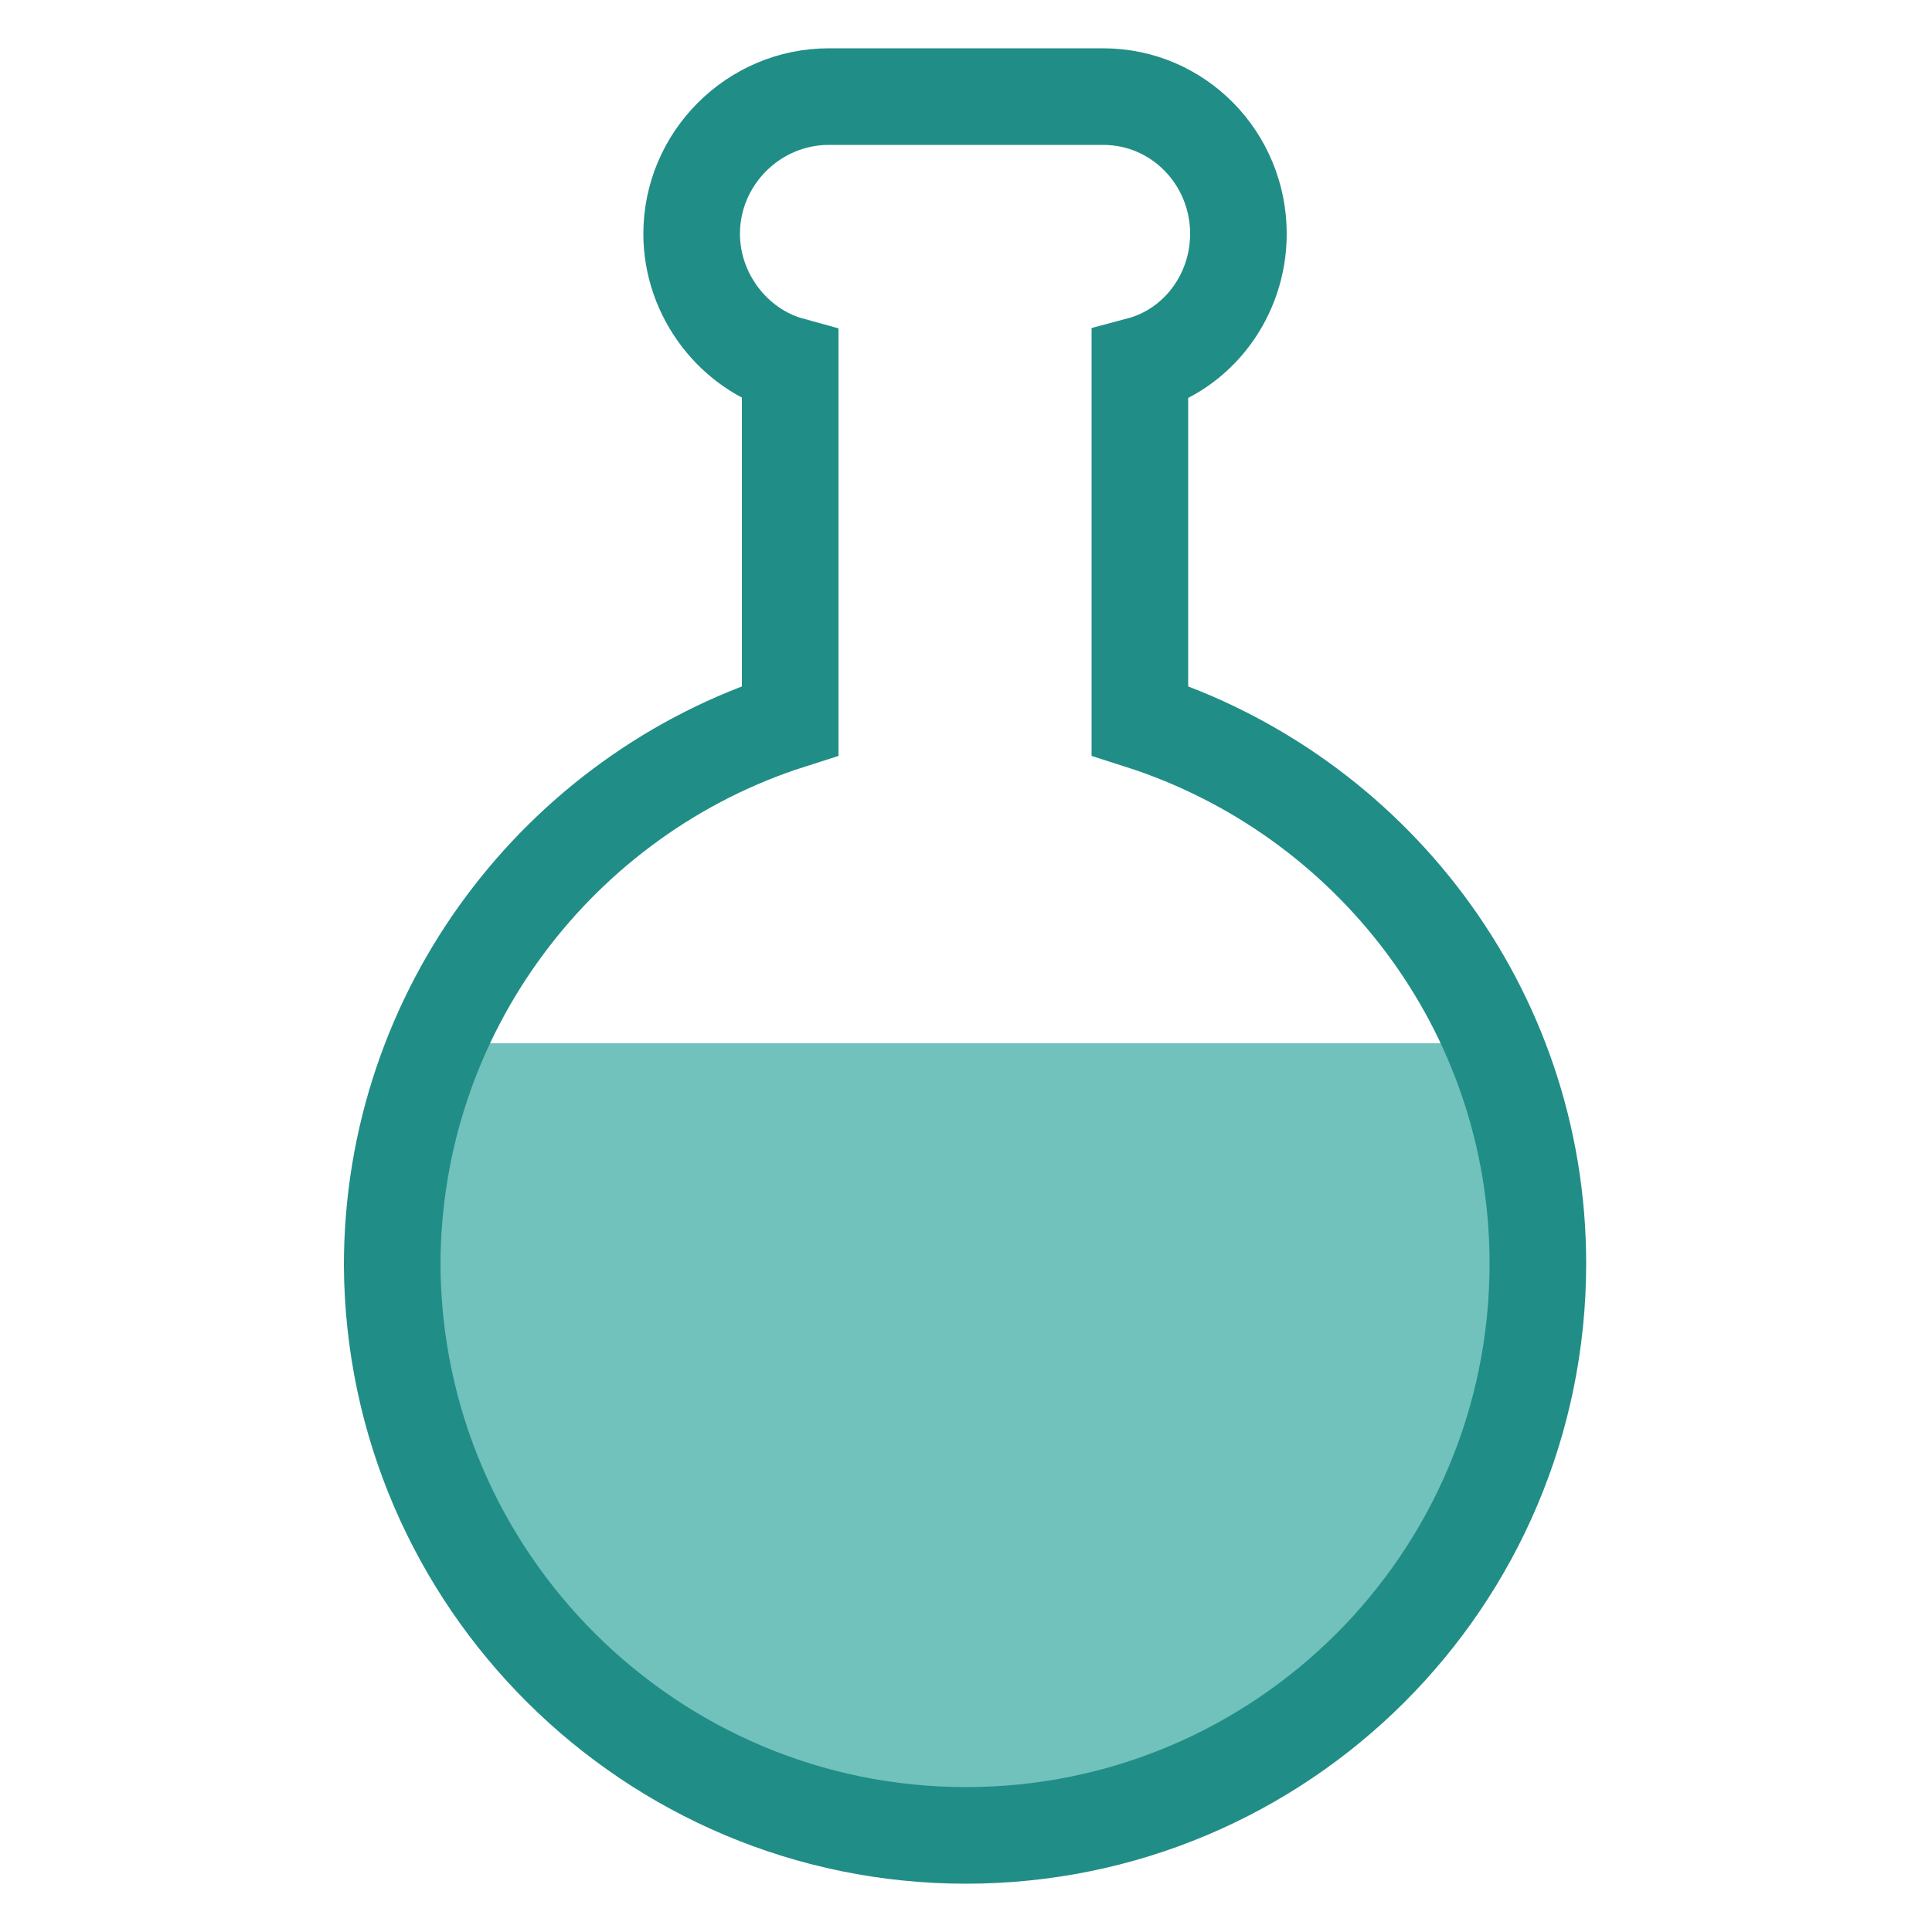 <svg xmlns="http://www.w3.org/2000/svg"
    xmlns:xlink="http://www.w3.org/1999/xlink" style="margin:auto;background:transparent;display:block;" width="207px" height="207px" viewBox="0 0 100 100" preserveAspectRatio="xMidYMid">
    <defs>
        <clipPath id="ldio-nnadl3hzcgm-cp" clipPathUnits="userSpaceOnUse">
            <rect x="0" y="54" width="100" height="46"></rect>
        </clipPath>
        <pattern id="ldio-nnadl3hzcgm-pattern" patternUnits="userSpaceOnUse" x="0" y="0" width="100" height="100">
            <rect x="0" y="0" width="100" height="100" fill="#71c1bc"></rect>
            <circle cx="26" cy="0" r="4" fill="#adf8f4">
                <animateTransform attributeName="transform" type="translate" values="0 144;0 -44" keyTimes="0;1" dur="3.125s" begin="-0.406s" repeatCount="indefinite"></animateTransform>
            </circle>
            <circle cx="45" cy="0" r="3" fill="#adf8f4">
                <animateTransform attributeName="transform" type="translate" values="0 119;0 -19" keyTimes="0;1" dur="3.125s" begin="-2.781s" repeatCount="indefinite"></animateTransform>
            </circle>
            <circle cx="90" cy="0" r="3" fill="#adf8f4">
                <animateTransform attributeName="transform" type="translate" values="0 110;0 -10" keyTimes="0;1" dur="3.125s" begin="-1.25s" repeatCount="indefinite"></animateTransform>
            </circle>
            <circle cx="15" cy="0" r="3" fill="#adf8f4">
                <animateTransform attributeName="transform" type="translate" values="0 141;0 -41" keyTimes="0;1" dur="3.125s" begin="-2.938s" repeatCount="indefinite"></animateTransform>
            </circle>
            <circle cx="13" cy="0" r="3" fill="#adf8f4">
                <animateTransform attributeName="transform" type="translate" values="0 148;0 -48" keyTimes="0;1" dur="3.125s" begin="-1.219s" repeatCount="indefinite"></animateTransform>
            </circle>
            <circle cx="90" cy="0" r="2" fill="#adf8f4">
                <animateTransform attributeName="transform" type="translate" values="0 133;0 -33" keyTimes="0;1" dur="3.125s" begin="-1.062s" repeatCount="indefinite"></animateTransform>
            </circle>
            <circle cx="99" cy="0" r="3" fill="#adf8f4">
                <animateTransform attributeName="transform" type="translate" values="0 127;0 -27" keyTimes="0;1" dur="3.125s" begin="-1.219s" repeatCount="indefinite"></animateTransform>
            </circle>
            <circle cx="76" cy="0" r="3" fill="#adf8f4">
                <animateTransform attributeName="transform" type="translate" values="0 120;0 -20" keyTimes="0;1" dur="3.125s" begin="-0.688s" repeatCount="indefinite"></animateTransform>
            </circle>
            <circle cx="22" cy="0" r="4" fill="#adf8f4">
                <animateTransform attributeName="transform" type="translate" values="0 151;0 -51" keyTimes="0;1" dur="3.125s" begin="-1.938s" repeatCount="indefinite"></animateTransform>
            </circle>
            <circle cx="38" cy="0" r="3" fill="#adf8f4">
                <animateTransform attributeName="transform" type="translate" values="0 112;0 -12" keyTimes="0;1" dur="3.125s" begin="-1.812s" repeatCount="indefinite"></animateTransform>
            </circle>
            <circle cx="18" cy="0" r="2" fill="#adf8f4">
                <animateTransform attributeName="transform" type="translate" values="0 136;0 -36" keyTimes="0;1" dur="3.125s" begin="-1.531s" repeatCount="indefinite"></animateTransform>
            </circle>
            <circle cx="58" cy="0" r="3" fill="#adf8f4">
                <animateTransform attributeName="transform" type="translate" values="0 141;0 -41" keyTimes="0;1" dur="3.125s" begin="-2.688s" repeatCount="indefinite"></animateTransform>
            </circle>
            <circle cx="83" cy="0" r="4" fill="#adf8f4">
                <animateTransform attributeName="transform" type="translate" values="0 137;0 -37" keyTimes="0;1" dur="3.125s" begin="-0.281s" repeatCount="indefinite"></animateTransform>
            </circle>
            <circle cx="47" cy="0" r="2" fill="#adf8f4">
                <animateTransform attributeName="transform" type="translate" values="0 146;0 -46" keyTimes="0;1" dur="3.125s" begin="-0.719s" repeatCount="indefinite"></animateTransform>
            </circle>
            <circle cx="1" cy="0" r="3" fill="#adf8f4">
                <animateTransform attributeName="transform" type="translate" values="0 128;0 -28" keyTimes="0;1" dur="3.125s" begin="-0.844s" repeatCount="indefinite"></animateTransform>
            </circle>
            <circle cx="51" cy="0" r="3" fill="#adf8f4">
                <animateTransform attributeName="transform" type="translate" values="0 113;0 -13" keyTimes="0;1" dur="3.125s" begin="-0.469s" repeatCount="indefinite"></animateTransform>
            </circle>
            <circle cx="46" cy="0" r="3" fill="#adf8f4">
                <animateTransform attributeName="transform" type="translate" values="0 126;0 -26" keyTimes="0;1" dur="3.125s" begin="-0.719s" repeatCount="indefinite"></animateTransform>
            </circle>
            <circle cx="94" cy="0" r="2" fill="#adf8f4">
                <animateTransform attributeName="transform" type="translate" values="0 110;0 -10" keyTimes="0;1" dur="3.125s" begin="-0.875s" repeatCount="indefinite"></animateTransform>
            </circle>
            <circle cx="11" cy="0" r="3" fill="#adf8f4">
                <animateTransform attributeName="transform" type="translate" values="0 107;0 -7" keyTimes="0;1" dur="3.125s" begin="-2.938s" repeatCount="indefinite"></animateTransform>
            </circle>
            <circle cx="58" cy="0" r="4" fill="#adf8f4">
                <animateTransform attributeName="transform" type="translate" values="0 136;0 -36" keyTimes="0;1" dur="3.125s" begin="-0.344s" repeatCount="indefinite"></animateTransform>
            </circle>
            <circle cx="18" cy="0" r="2" fill="#adf8f4">
                <animateTransform attributeName="transform" type="translate" values="0 119;0 -19" keyTimes="0;1" dur="3.125s" begin="-0.938s" repeatCount="indefinite"></animateTransform>
            </circle>
            <circle cx="69" cy="0" r="3" fill="#adf8f4">
                <animateTransform attributeName="transform" type="translate" values="0 136;0 -36" keyTimes="0;1" dur="3.125s" begin="-1.625s" repeatCount="indefinite"></animateTransform>
            </circle>
            <circle cx="73" cy="0" r="3" fill="#adf8f4">
                <animateTransform attributeName="transform" type="translate" values="0 123;0 -23" keyTimes="0;1" dur="3.125s" begin="-1.125s" repeatCount="indefinite"></animateTransform>
            </circle>
            <circle cx="15" cy="0" r="4" fill="#adf8f4">
                <animateTransform attributeName="transform" type="translate" values="0 133;0 -33" keyTimes="0;1" dur="3.125s" begin="-0.094s" repeatCount="indefinite"></animateTransform>
            </circle>
            <circle cx="23" cy="0" r="4" fill="#adf8f4">
                <animateTransform attributeName="transform" type="translate" values="0 114;0 -14" keyTimes="0;1" dur="3.125s" begin="-2.531s" repeatCount="indefinite"></animateTransform>
            </circle>
            <circle cx="87" cy="0" r="2" fill="#adf8f4">
                <animateTransform attributeName="transform" type="translate" values="0 133;0 -33" keyTimes="0;1" dur="3.125s" begin="-1.781s" repeatCount="indefinite"></animateTransform>
            </circle>
            <circle cx="89" cy="0" r="2" fill="#adf8f4">
                <animateTransform attributeName="transform" type="translate" values="0 113;0 -13" keyTimes="0;1" dur="3.125s" begin="-1.5s" repeatCount="indefinite"></animateTransform>
            </circle>
            <circle cx="31" cy="0" r="4" fill="#adf8f4">
                <animateTransform attributeName="transform" type="translate" values="0 109;0 -9" keyTimes="0;1" dur="3.125s" begin="-1.75s" repeatCount="indefinite"></animateTransform>
            </circle>
            <circle cx="24" cy="0" r="3" fill="#adf8f4">
                <animateTransform attributeName="transform" type="translate" values="0 128;0 -28" keyTimes="0;1" dur="3.125s" begin="-2.219s" repeatCount="indefinite"></animateTransform>
            </circle>
            <circle cx="5" cy="0" r="4" fill="#adf8f4">
                <animateTransform attributeName="transform" type="translate" values="0 108;0 -8" keyTimes="0;1" dur="3.125s" begin="-2.031s" repeatCount="indefinite"></animateTransform>
            </circle>
            <circle cx="58" cy="0" r="3" fill="#adf8f4">
                <animateTransform attributeName="transform" type="translate" values="0 105;0 -5" keyTimes="0;1" dur="3.125s" begin="-1.469s" repeatCount="indefinite"></animateTransform>
            </circle>
            <circle cx="65" cy="0" r="2" fill="#adf8f4">
                <animateTransform attributeName="transform" type="translate" values="0 105;0 -5" keyTimes="0;1" dur="3.125s" begin="-1.688s" repeatCount="indefinite"></animateTransform>
            </circle>
            <circle cx="95" cy="0" r="3" fill="#adf8f4">
                <animateTransform attributeName="transform" type="translate" values="0 137;0 -37" keyTimes="0;1" dur="3.125s" begin="-2.125s" repeatCount="indefinite"></animateTransform>
            </circle>
            <circle cx="1" cy="0" r="3" fill="#adf8f4">
                <animateTransform attributeName="transform" type="translate" values="0 109;0 -9" keyTimes="0;1" dur="3.125s" begin="-2.062s" repeatCount="indefinite"></animateTransform>
            </circle>
            <circle cx="22" cy="0" r="4" fill="#adf8f4">
                <animateTransform attributeName="transform" type="translate" values="0 151;0 -51" keyTimes="0;1" dur="3.125s" begin="-1.375s" repeatCount="indefinite"></animateTransform>
            </circle>
            <circle cx="47" cy="0" r="4" fill="#adf8f4">
                <animateTransform attributeName="transform" type="translate" values="0 135;0 -35" keyTimes="0;1" dur="3.125s" begin="-1.312s" repeatCount="indefinite"></animateTransform>
            </circle>
            <circle cx="6" cy="0" r="3" fill="#adf8f4">
                <animateTransform attributeName="transform" type="translate" values="0 134;0 -34" keyTimes="0;1" dur="3.125s" begin="-2.906s" repeatCount="indefinite"></animateTransform>
            </circle>
            <circle cx="82" cy="0" r="4" fill="#adf8f4">
                <animateTransform attributeName="transform" type="translate" values="0 151;0 -51" keyTimes="0;1" dur="3.125s" begin="-2.5s" repeatCount="indefinite"></animateTransform>
            </circle>
            <circle cx="11" cy="0" r="4" fill="#adf8f4">
                <animateTransform attributeName="transform" type="translate" values="0 150;0 -50" keyTimes="0;1" dur="3.125s" begin="-1.5s" repeatCount="indefinite"></animateTransform>
            </circle>
            <circle cx="73" cy="0" r="2" fill="#adf8f4">
                <animateTransform attributeName="transform" type="translate" values="0 132;0 -32" keyTimes="0;1" dur="3.125s" begin="-0.906s" repeatCount="indefinite"></animateTransform>
            </circle>
            <circle cx="8" cy="0" r="3" fill="#adf8f4">
                <animateTransform attributeName="transform" type="translate" values="0 143;0 -43" keyTimes="0;1" dur="3.125s" begin="-1.094s" repeatCount="indefinite"></animateTransform>
            </circle>
            <circle cx="92" cy="0" r="4" fill="#adf8f4">
                <animateTransform attributeName="transform" type="translate" values="0 112;0 -12" keyTimes="0;1" dur="3.125s" begin="-0.5s" repeatCount="indefinite"></animateTransform>
            </circle>
            <circle cx="41" cy="0" r="2" fill="#adf8f4">
                <animateTransform attributeName="transform" type="translate" values="0 118;0 -18" keyTimes="0;1" dur="3.125s" begin="-3s" repeatCount="indefinite"></animateTransform>
            </circle>
            <circle cx="31" cy="0" r="4" fill="#adf8f4">
                <animateTransform attributeName="transform" type="translate" values="0 122;0 -22" keyTimes="0;1" dur="3.125s" begin="-0.656s" repeatCount="indefinite"></animateTransform>
            </circle>
            <circle cx="13" cy="0" r="2" fill="#adf8f4">
                <animateTransform attributeName="transform" type="translate" values="0 130;0 -30" keyTimes="0;1" dur="3.125s" begin="-1.094s" repeatCount="indefinite"></animateTransform>
            </circle>
            <circle cx="68" cy="0" r="2" fill="#adf8f4">
                <animateTransform attributeName="transform" type="translate" values="0 116;0 -16" keyTimes="0;1" dur="3.125s" begin="-1.625s" repeatCount="indefinite"></animateTransform>
            </circle>
        </pattern>
    </defs>
    <path fill="url(#ldio-nnadl3hzcgm-pattern)" clip-path="url(#ldio-nnadl3hzcgm-cp)" d="M59,37.3V18.9c3-0.8,5.1-3.6,5.1-6.8C64.1,8.2,61,5,57.1,5H42.9c-3.9,0-7.1,3.2-7.1,7.1c0,3.2,2.2,6,5.1,6.8v18.4c-11.9,3.8-20.6,15-20.6,28.2C20.4,81.8,33.7,95,50,95s29.6-13.2,29.6-29.6C79.6,52.2,70.9,41.1,59,37.3z"></path>
    <path fill="none" stroke="#218d87" stroke-width="5" d="M59,37.3V18.9c3-0.8,5.1-3.6,5.1-6.8C64.1,8.2,61,5,57.1,5H42.9c-3.9,0-7.1,3.2-7.1,7.1c0,3.2,2.2,6,5.1,6.8v18.4c-11.9,3.8-20.6,15-20.6,28.2C20.4,81.8,33.7,95,50,95s29.6-13.2,29.6-29.6C79.6,52.2,70.9,41.1,59,37.3z"></path>

</svg>